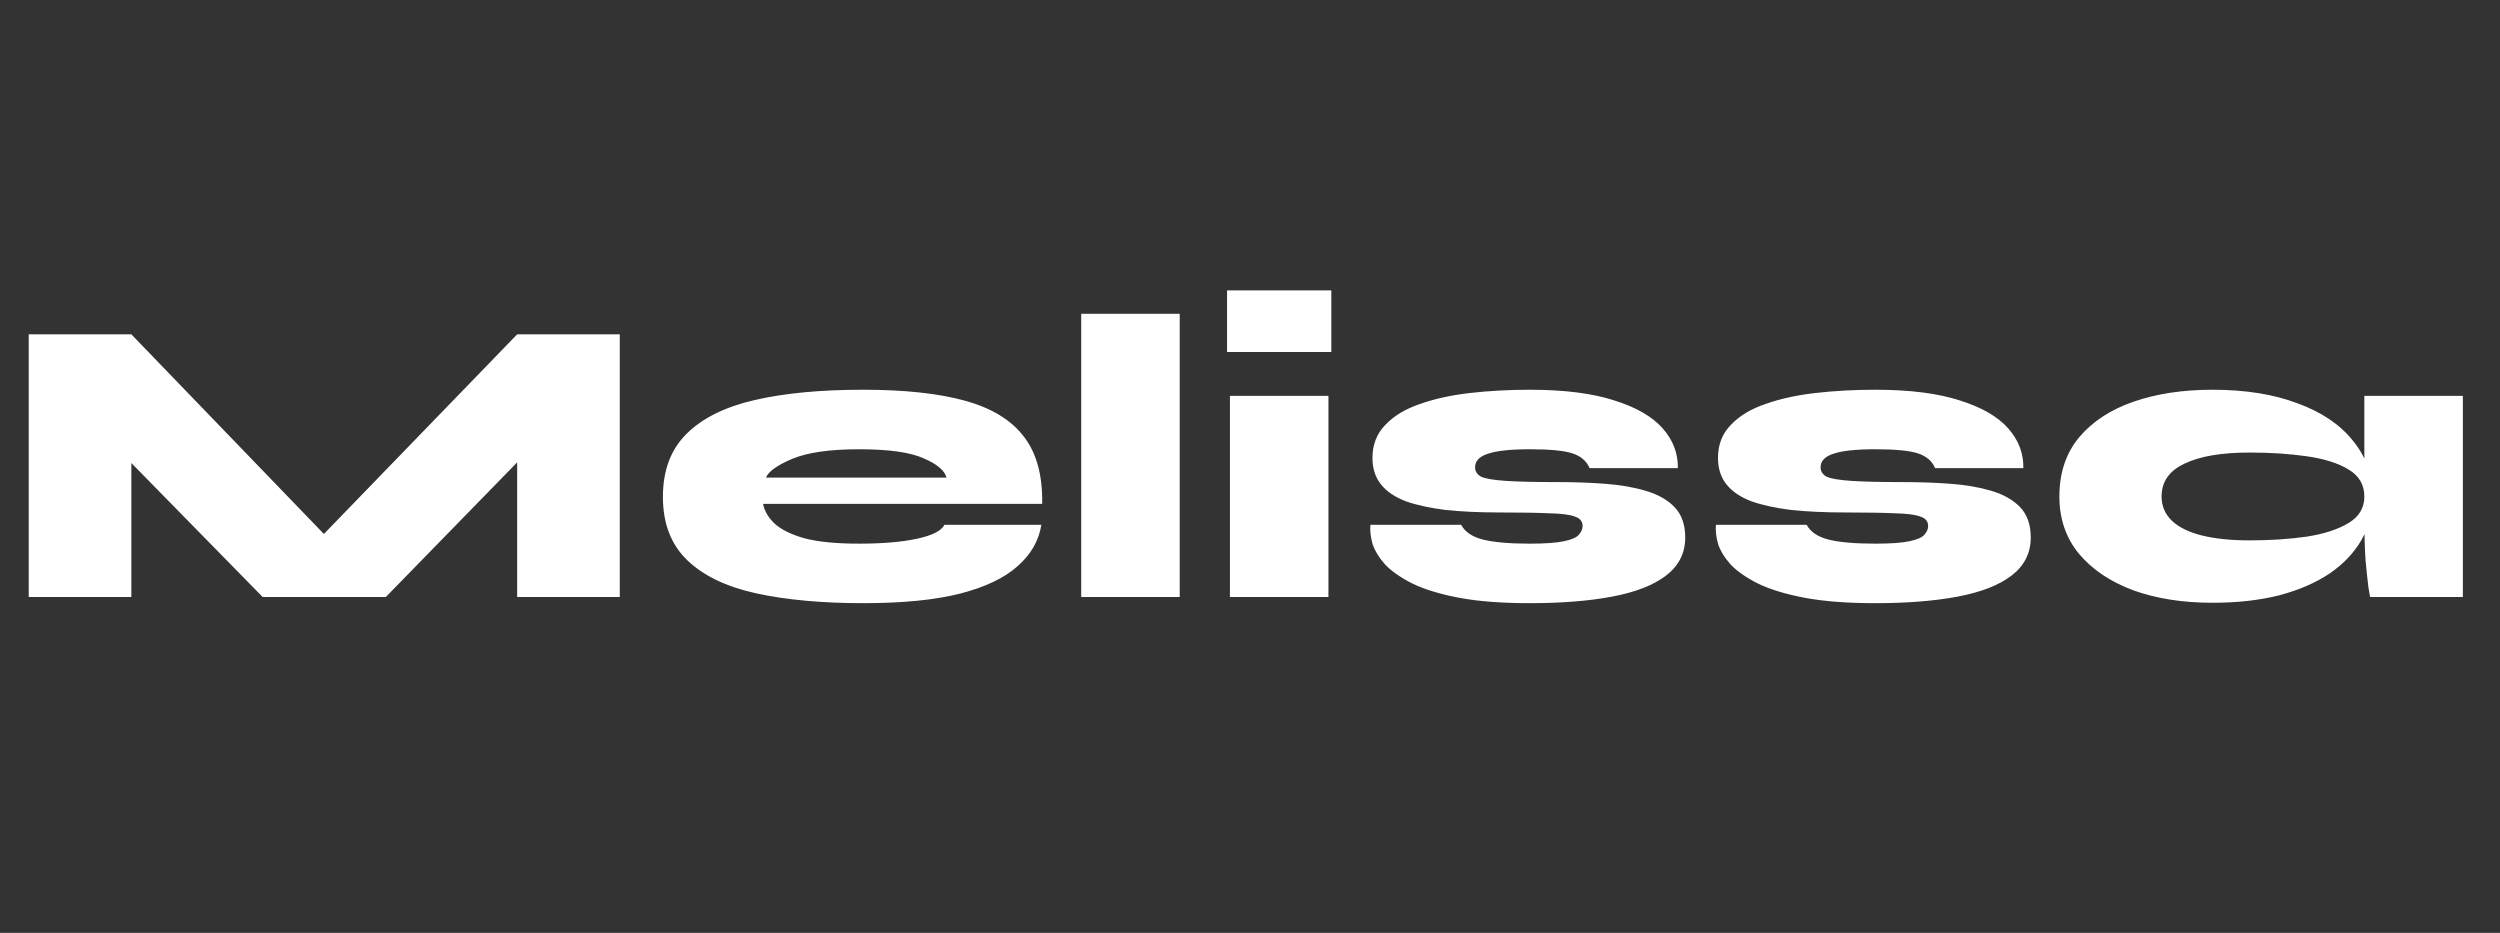<svg width="134" height="50" viewBox="0 0 134 50" fill="none" xmlns="http://www.w3.org/2000/svg">
<rect x="0" y="0" width="134" height="50" fill="#333333" stroke="none"/>
<g clip-path="url(#clip0_1411_423)">
<path d="M19.008 30.328H15.708L27.72 17.92H33.22V32H27.72V22.408L29.37 23.09L20.68 32H14.08L5.368 23.112L7.04 22.43V32H1.54V17.92H7.04L19.008 30.328ZM50.624 28.128H55.816C55.684 28.979 55.258 29.719 54.54 30.35C53.836 30.981 52.802 31.472 51.438 31.824C50.088 32.161 48.365 32.33 46.268 32.33C44.053 32.33 42.139 32.154 40.526 31.802C38.927 31.45 37.695 30.856 36.83 30.02C35.964 29.184 35.532 28.055 35.532 26.632C35.532 25.224 35.95 24.102 36.786 23.266C37.636 22.415 38.861 21.807 40.46 21.44C42.058 21.073 43.994 20.89 46.268 20.89C48.497 20.89 50.323 21.088 51.746 21.484C53.168 21.88 54.217 22.525 54.892 23.42C55.566 24.3 55.889 25.495 55.86 27.006H40.9C40.973 27.387 41.178 27.739 41.516 28.062C41.868 28.385 42.403 28.649 43.122 28.854C43.855 29.045 44.83 29.14 46.048 29.14C47.309 29.14 48.343 29.052 49.15 28.876C49.971 28.7 50.462 28.451 50.624 28.128ZM46.048 24.08C44.493 24.08 43.305 24.249 42.484 24.586C41.677 24.923 41.2 25.261 41.054 25.598H50.734C50.631 25.217 50.22 24.872 49.502 24.564C48.783 24.241 47.632 24.08 46.048 24.08ZM57.953 16.82H63.233V32H57.953V16.82ZM71.359 15.566V18.866H65.77V15.566H71.359ZM65.924 21.22H71.204V32H65.924V21.22ZM73.454 28.128H78.316C78.522 28.509 78.91 28.773 79.482 28.92C80.069 29.067 80.905 29.14 81.99 29.14C82.826 29.14 83.442 29.096 83.838 29.008C84.249 28.92 84.513 28.803 84.63 28.656C84.762 28.509 84.828 28.355 84.828 28.194C84.828 27.945 84.689 27.776 84.41 27.688C84.146 27.585 83.692 27.527 83.046 27.512C82.401 27.483 81.514 27.468 80.384 27.468C79.314 27.468 78.353 27.424 77.502 27.336C76.666 27.233 75.955 27.079 75.368 26.874C74.782 26.654 74.334 26.353 74.026 25.972C73.718 25.591 73.564 25.114 73.564 24.542C73.564 23.838 73.792 23.251 74.246 22.782C74.701 22.298 75.317 21.924 76.094 21.66C76.872 21.381 77.766 21.183 78.778 21.066C79.805 20.949 80.876 20.89 81.99 20.89C83.838 20.89 85.349 21.081 86.522 21.462C87.696 21.829 88.561 22.327 89.118 22.958C89.676 23.589 89.947 24.3 89.932 25.092H85.202C85.041 24.711 84.733 24.447 84.278 24.3C83.838 24.153 83.076 24.08 81.99 24.08C80.964 24.08 80.216 24.161 79.746 24.322C79.292 24.469 79.064 24.711 79.064 25.048C79.064 25.268 79.174 25.437 79.394 25.554C79.629 25.657 80.062 25.73 80.692 25.774C81.338 25.818 82.276 25.84 83.508 25.84C84.359 25.84 85.188 25.869 85.994 25.928C86.816 25.987 87.549 26.111 88.194 26.302C88.854 26.493 89.375 26.786 89.756 27.182C90.138 27.578 90.328 28.121 90.328 28.81C90.328 29.646 89.984 30.328 89.294 30.856C88.62 31.369 87.659 31.743 86.412 31.978C85.166 32.213 83.692 32.33 81.99 32.33C80.509 32.33 79.255 32.235 78.228 32.044C77.216 31.853 76.388 31.604 75.742 31.296C75.097 30.973 74.598 30.629 74.246 30.262C73.909 29.881 73.682 29.507 73.564 29.14C73.462 28.759 73.425 28.421 73.454 28.128ZM91.974 28.128H96.836C97.041 28.509 97.43 28.773 98.002 28.92C98.588 29.067 99.424 29.14 100.51 29.14C101.346 29.14 101.962 29.096 102.358 29.008C102.768 28.92 103.032 28.803 103.15 28.656C103.282 28.509 103.348 28.355 103.348 28.194C103.348 27.945 103.208 27.776 102.93 27.688C102.666 27.585 102.211 27.527 101.566 27.512C100.92 27.483 100.033 27.468 98.904 27.468C97.833 27.468 96.872 27.424 96.022 27.336C95.186 27.233 94.474 27.079 93.888 26.874C93.301 26.654 92.854 26.353 92.546 25.972C92.238 25.591 92.084 25.114 92.084 24.542C92.084 23.838 92.311 23.251 92.766 22.782C93.22 22.298 93.836 21.924 94.614 21.66C95.391 21.381 96.286 21.183 97.298 21.066C98.324 20.949 99.395 20.89 100.51 20.89C102.358 20.89 103.868 21.081 105.042 21.462C106.215 21.829 107.08 22.327 107.638 22.958C108.195 23.589 108.466 24.3 108.452 25.092H103.722C103.56 24.711 103.252 24.447 102.798 24.3C102.358 24.153 101.595 24.08 100.51 24.08C99.483 24.08 98.735 24.161 98.266 24.322C97.811 24.469 97.584 24.711 97.584 25.048C97.584 25.268 97.694 25.437 97.914 25.554C98.148 25.657 98.581 25.73 99.212 25.774C99.857 25.818 100.796 25.84 102.028 25.84C102.878 25.84 103.707 25.869 104.514 25.928C105.335 25.987 106.068 26.111 106.714 26.302C107.374 26.493 107.894 26.786 108.276 27.182C108.657 27.578 108.848 28.121 108.848 28.81C108.848 29.646 108.503 30.328 107.814 30.856C107.139 31.369 106.178 31.743 104.932 31.978C103.685 32.213 102.211 32.33 100.51 32.33C99.028 32.33 97.774 32.235 96.748 32.044C95.736 31.853 94.907 31.604 94.262 31.296C93.616 30.973 93.118 30.629 92.766 30.262C92.428 29.881 92.201 29.507 92.084 29.14C91.981 28.759 91.944 28.421 91.974 28.128ZM118.589 32.308C117.005 32.308 115.597 32.088 114.365 31.648C113.133 31.193 112.158 30.541 111.439 29.69C110.735 28.839 110.383 27.813 110.383 26.61C110.383 25.349 110.735 24.293 111.439 23.442C112.158 22.591 113.133 21.953 114.365 21.528C115.597 21.103 117.005 20.89 118.589 20.89C120.349 20.89 121.867 21.132 123.143 21.616C124.434 22.085 125.424 22.753 126.113 23.618C126.817 24.469 127.169 25.466 127.169 26.61C127.169 27.461 126.971 28.238 126.575 28.942C126.179 29.631 125.607 30.233 124.859 30.746C124.111 31.245 123.209 31.633 122.153 31.912C121.097 32.176 119.909 32.308 118.589 32.308ZM120.569 28.964C121.684 28.964 122.703 28.898 123.627 28.766C124.566 28.619 125.314 28.377 125.871 28.04C126.443 27.703 126.729 27.226 126.729 26.61C126.729 25.979 126.443 25.495 125.871 25.158C125.314 24.821 124.566 24.586 123.627 24.454C122.703 24.322 121.684 24.256 120.569 24.256C119.073 24.256 117.915 24.454 117.093 24.85C116.272 25.231 115.861 25.818 115.861 26.61C115.861 27.123 116.045 27.556 116.411 27.908C116.778 28.26 117.313 28.524 118.017 28.7C118.721 28.876 119.572 28.964 120.569 28.964ZM126.729 21.22H132.009V32H127.037C127.037 32 127.008 31.831 126.949 31.494C126.905 31.157 126.854 30.673 126.795 30.042C126.751 29.411 126.729 28.671 126.729 27.82V21.22Z" fill="white"/>
</g>
<defs>
<clipPath id="clip0_1411_423">
<rect width="134" height="50" fill="white"/>
</clipPath>
</defs>
</svg>
